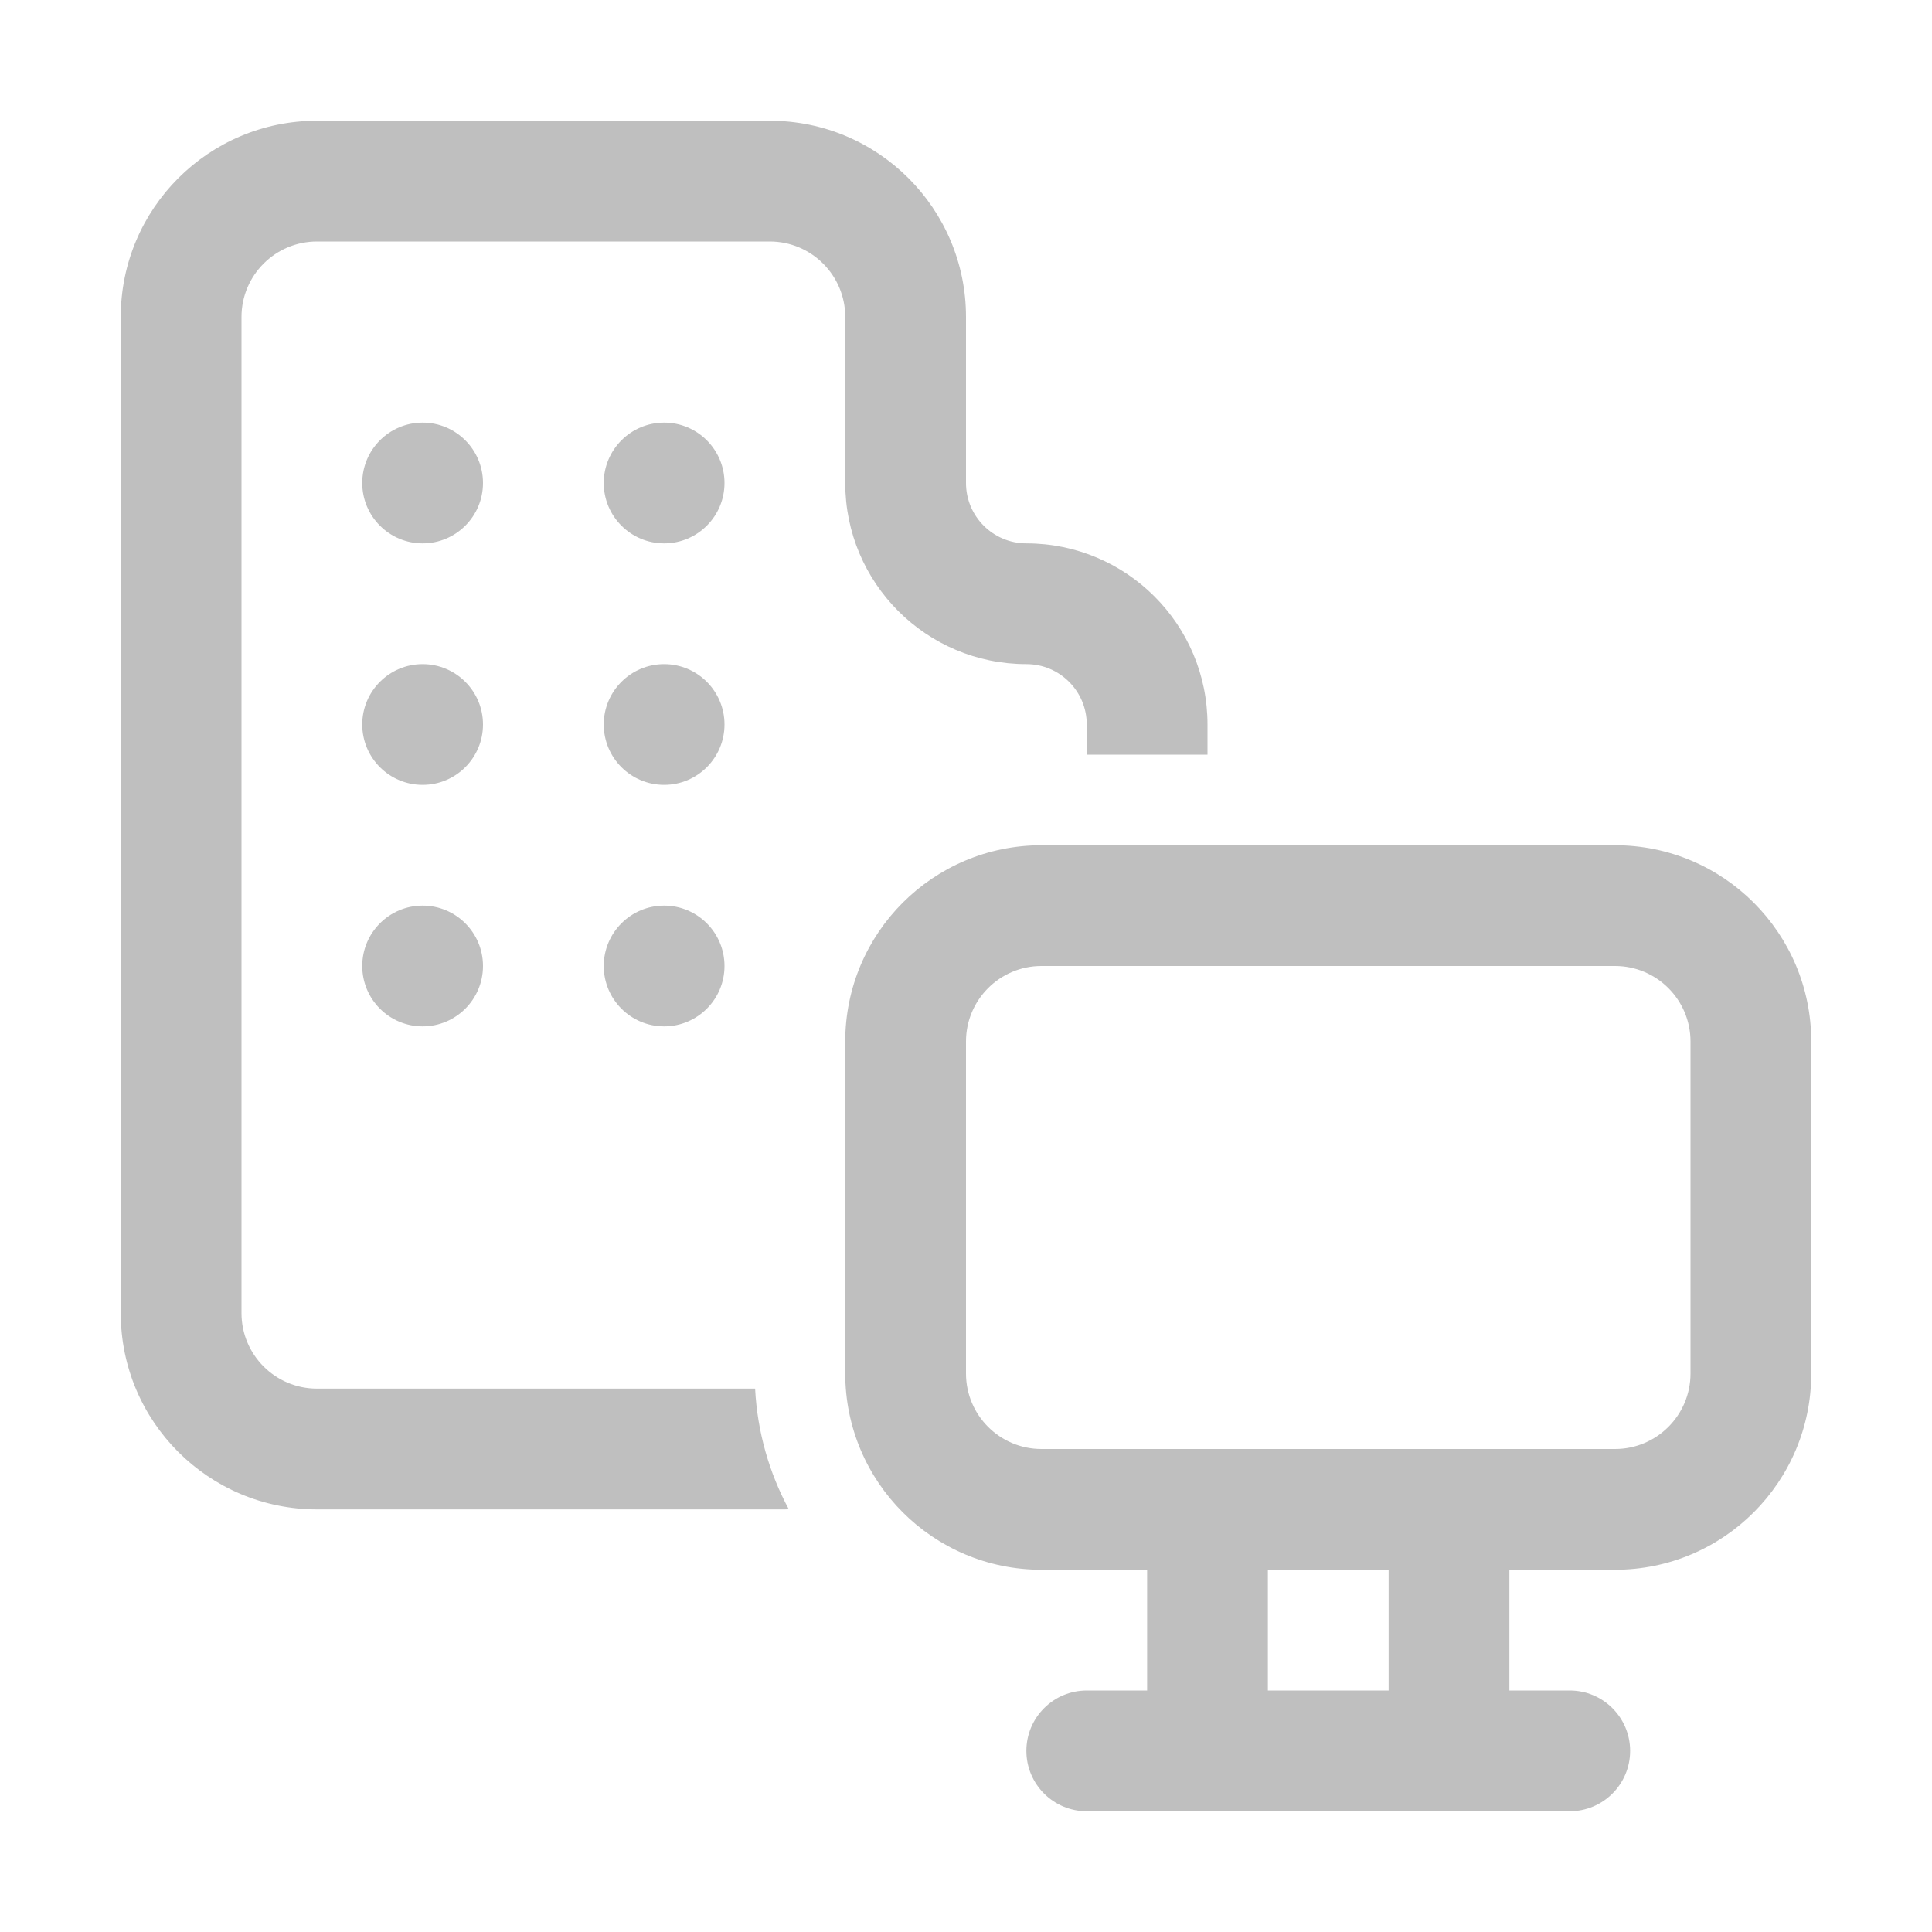 <svg width="512" height="512" viewBox="0 0 32 32" fill="none" xmlns="http://www.w3.org/2000/svg"><path d="M5.25 2C3.455 2 2 3.455 2 5.25V21.75C2 23.545 3.455 25 5.25 25H13C13.022 25 13.043 24.999 13.065 24.998C12.742 24.398 12.544 23.72 12.507 23H5.25C4.56 23 4 22.44 4 21.75V5.25C4 4.56 4.56 4 5.25 4H12.75C13.44 4 14 4.56 14 5.25V8C14 9.657 15.343 11 17 11C17.552 11 18 11.448 18 12V12.5H20V12C20 10.343 18.657 9 17 9C16.448 9 16 8.552 16 8V5.25C16 3.455 14.545 2 12.75 2H5.25ZM17.25 14H26.75C28.545 14 30 15.455 30 17.25V22.75C30 24.545 28.545 26 26.75 26H25V28H26C26.552 28 27 28.448 27 29C27 29.552 26.552 30 26 30H18C17.448 30 17 29.552 17 29C17 28.448 17.448 28 18 28H19V26H17.25C15.455 26 14 24.545 14 22.75V17.25C14 15.455 15.455 14 17.25 14ZM21 28H23V26H21V28ZM26.75 24C27.44 24 28 23.44 28 22.75V17.25C28 16.56 27.44 16 26.75 16H17.25C16.56 16 16 16.56 16 17.25V22.75C16 23.44 16.56 24 17.25 24H26.75ZM8 8C8 8.552 7.552 9 7 9C6.448 9 6 8.552 6 8C6 7.448 6.448 7 7 7C7.552 7 8 7.448 8 8ZM7 13C7.552 13 8 12.552 8 12C8 11.448 7.552 11 7 11C6.448 11 6 11.448 6 12C6 12.552 6.448 13 7 13ZM8 16C8 16.552 7.552 17 7 17C6.448 17 6 16.552 6 16C6 15.448 6.448 15 7 15C7.552 15 8 15.448 8 16ZM11 9C11.552 9 12 8.552 12 8C12 7.448 11.552 7 11 7C10.448 7 10 7.448 10 8C10 8.552 10.448 9 11 9ZM12 12C12 12.552 11.552 13 11 13C10.448 13 10 12.552 10 12C10 11.448 10.448 11 11 11C11.552 11 12 11.448 12 12ZM11 17C11.552 17 12 16.552 12 16C12 15.448 11.552 15 11 15C10.448 15 10 15.448 10 16C10 16.552 10.448 17 11 17Z" fill="#bfbfbf"/></svg>
